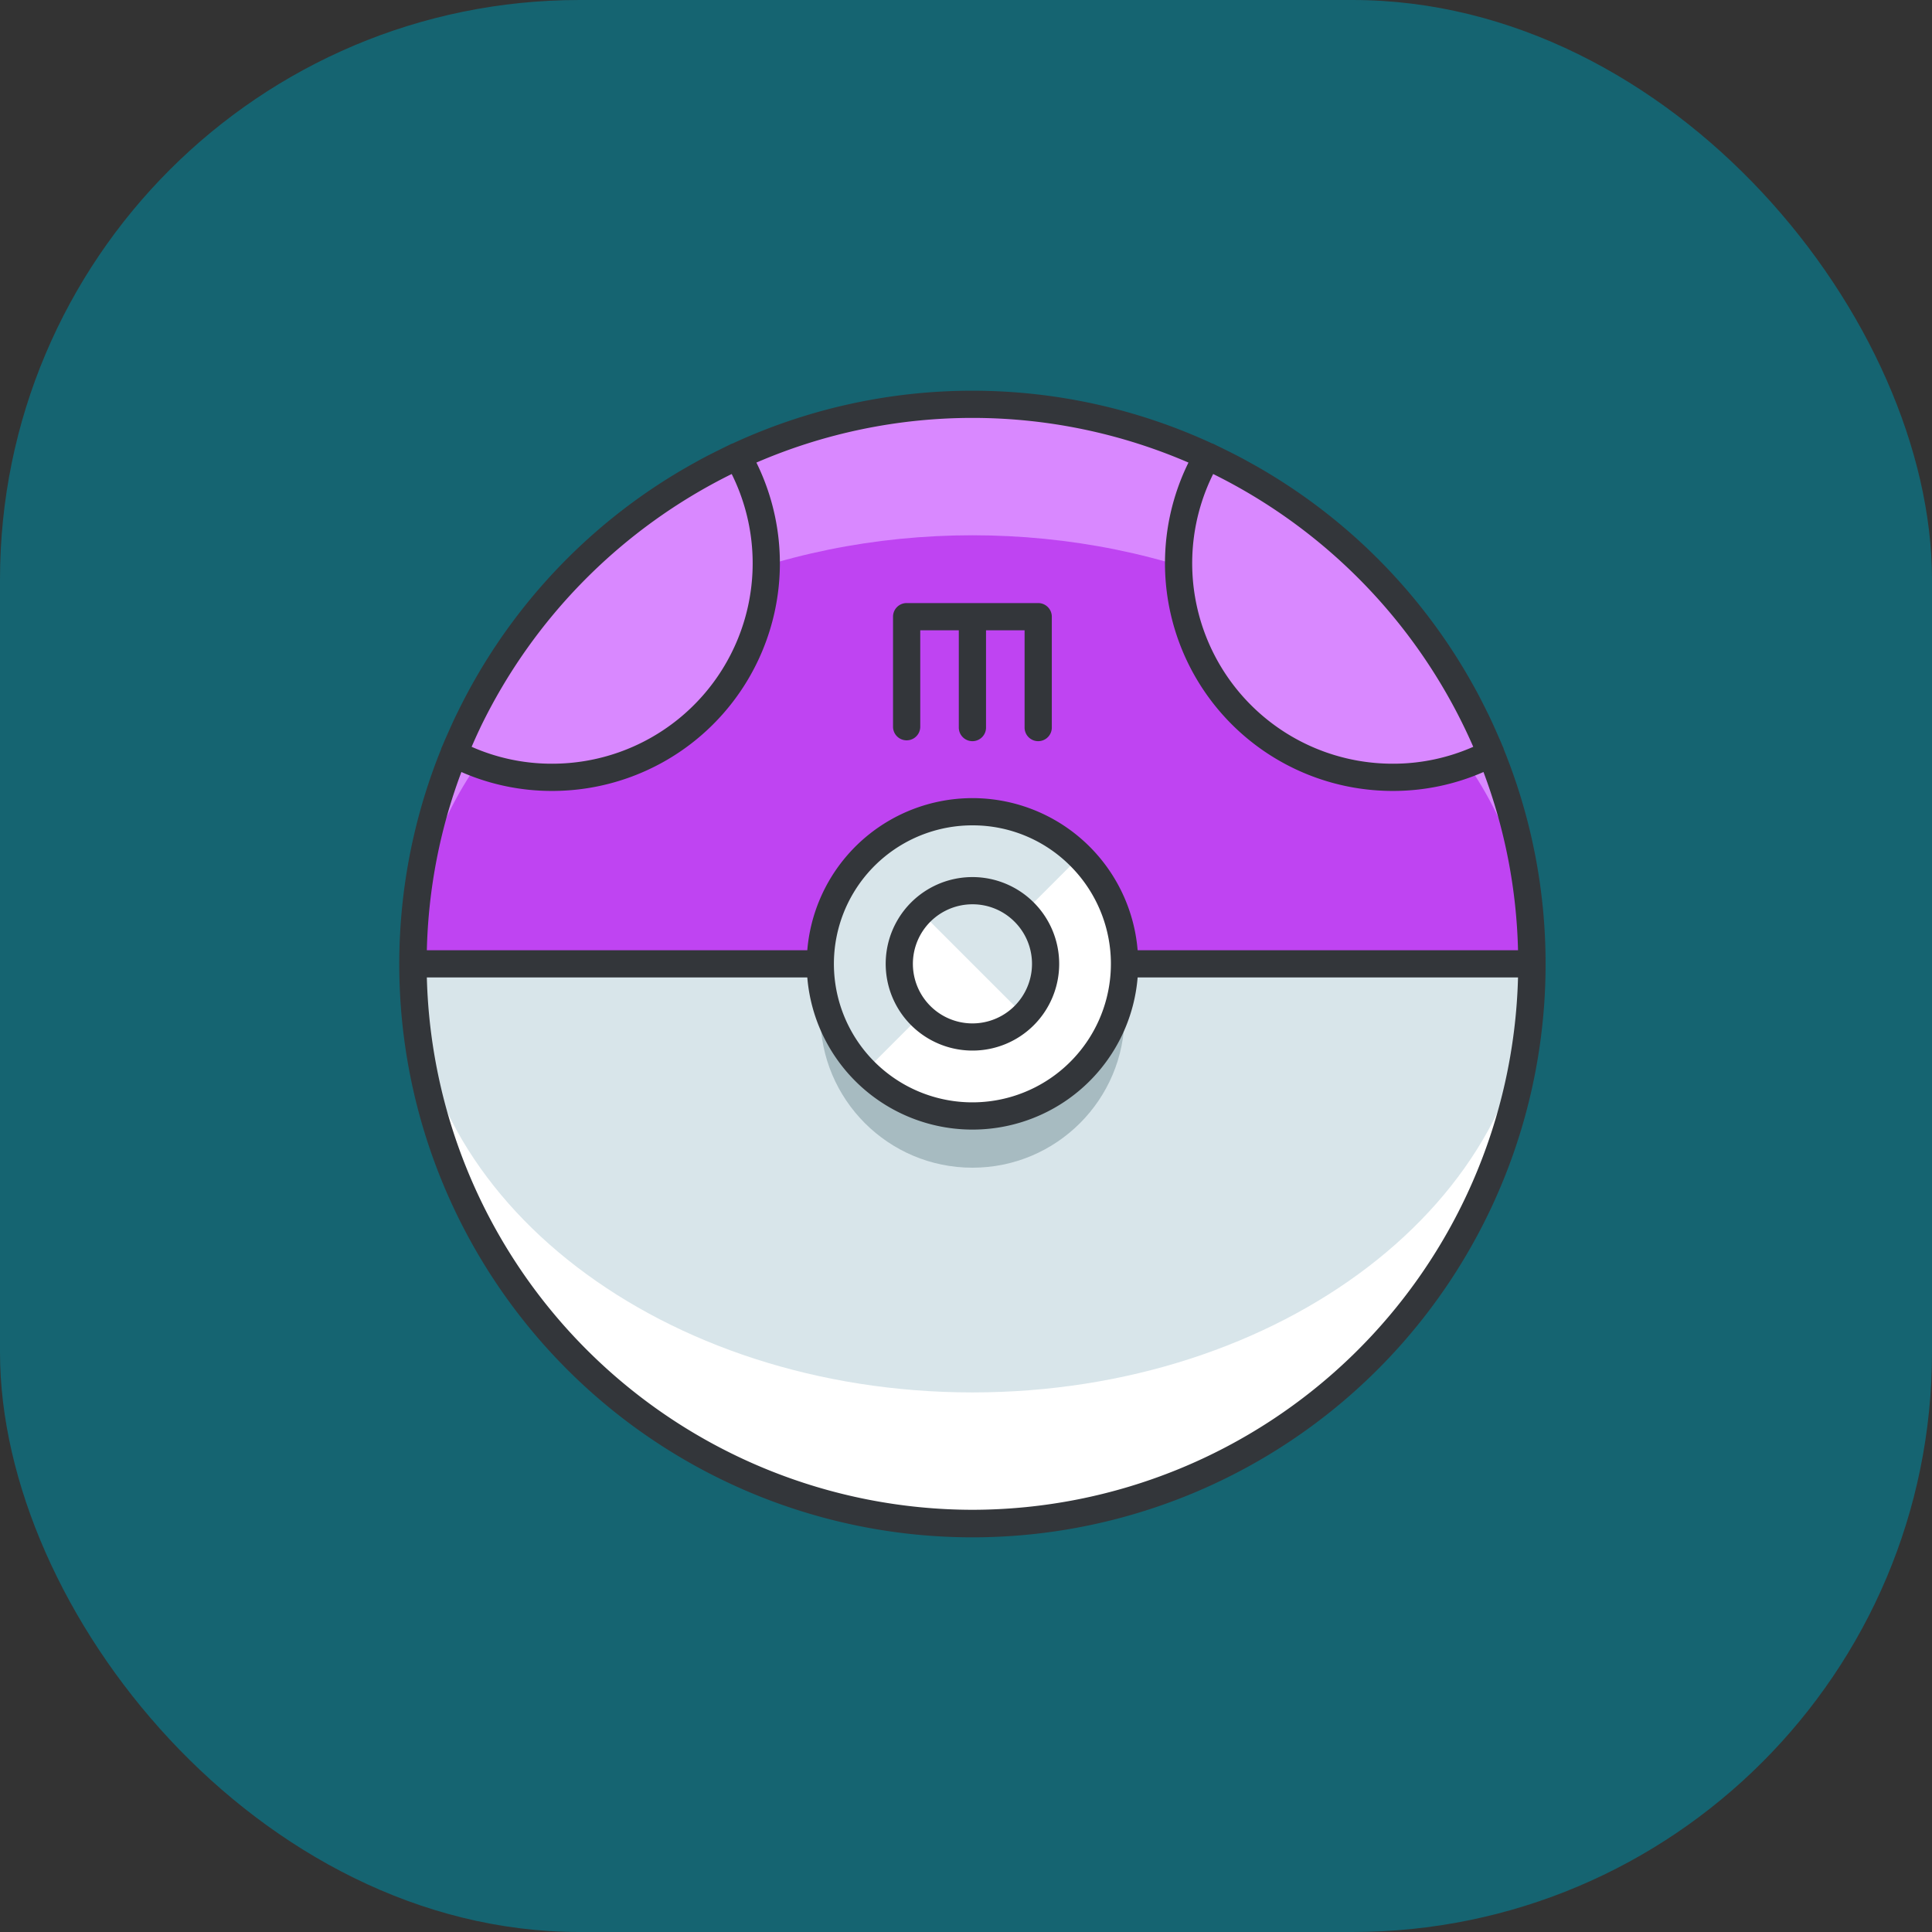 <svg id="Componente_11_1" data-name="Componente 11 – 1" xmlns="http://www.w3.org/2000/svg" width="150" height="150" viewBox="0 0 150 150">
  <rect x="0" y="0" width="150" height="150" fill="#333333" stroke="none"/>
  <rect id="Rectángulo_32" data-name="Rectángulo 32" width="150" height="150" rx="45" fill="#156471"/>
  <g id="Grupo_316" data-name="Grupo 316" transform="translate(4856 -1182.667)">
    <g id="Grupo_315" data-name="Grupo 315" transform="translate(-4825 1213)">
      <g id="Grupo_314" data-name="Grupo 314" transform="translate(0)">
        <g id="Grupo_313" data-name="Grupo 313" transform="translate(0)">
          <g id="Grupo_312" data-name="Grupo 312" transform="translate(0)">
            <g id="Grupo_311" data-name="Grupo 311">
              <g id="Grupo_310" data-name="Grupo 310">
                <g id="Grupo_309" data-name="Grupo 309">
                  <g id="Grupo_308" data-name="Grupo 308">
                    <g id="Grupo_307" data-name="Grupo 307">
                      <g id="Grupo_306" data-name="Grupo 306">
                        <g id="Grupo_305" data-name="Grupo 305">
                          <g id="Grupo_304" data-name="Grupo 304">
                            <g id="mega-bola" transform="translate(0)">
                              <g id="Grupo_303" data-name="Grupo 303" transform="translate(0)">
                                <g id="Grupo_288" data-name="Grupo 288" transform="translate(1.057 1.057)">
                                  <circle id="Elipse_32" data-name="Elipse 32" cx="43.443" cy="43.443" r="43.443" fill="#d988ff"/>
                                </g>
                                <g id="Grupo_289" data-name="Grupo 289" transform="translate(1.057 11.225)">
                                  <ellipse id="Elipse_33" data-name="Elipse 33" cx="43.443" cy="33.274" rx="43.443" ry="33.274" fill="#bf44f2"/>
                                </g>
                                <g id="Grupo_290" data-name="Grupo 290" transform="translate(60.506 5.074)">
                                  <path id="Trazado_178" data-name="Trazado 178" d="M110.138,30.292A43.587,43.587,0,0,0,88.124,7.2a16.619,16.619,0,0,0,22.014,23.09Z" transform="translate(-85.888 -7.202)" fill="#d988ff"/>
                                </g>
                                <g id="Grupo_291" data-name="Grupo 291" transform="translate(4.245 5.074)">
                                  <path id="Trazado_179" data-name="Trazado 179" d="M6.026,30.292A16.619,16.619,0,0,0,28.038,7.2,43.579,43.579,0,0,0,6.026,30.292Z" transform="translate(-6.026 -7.202)" fill="#d988ff"/>
                                </g>
                                <g id="Grupo_292" data-name="Grupo 292" transform="translate(1.057 44.5)">
                                  <path id="Trazado_180" data-name="Trazado 180" d="M1.5,63.166a43.443,43.443,0,1,0,86.886,0Z" transform="translate(-1.501 -63.166)" fill="#fff"/>
                                </g>
                                <g id="Grupo_293" data-name="Grupo 293" transform="translate(1.057 44.5)">
                                  <path id="Trazado_181" data-name="Trazado 181" d="M44.944,96.44c23.993,0,43.443-14.9,43.443-33.274H1.5C1.5,81.542,20.951,96.44,44.944,96.44Z" transform="translate(-1.501 -63.166)" fill="#d8e5ea"/>
                                </g>
                                <path id="Trazado_182" data-name="Trazado 182" d="M85.749,27.831c-.007-.022,0-.044-.013-.066-.045-.11-.1-.216-.142-.326-.1-.251-.216-.5-.324-.747-.19-.435-.384-.869-.588-1.3-.075-.157-.153-.312-.23-.468-.259-.528-.525-1.05-.8-1.565l-.077-.139A44.321,44.321,0,0,0,67.611,6.486l-.09-.056q-.774-.467-1.568-.9c-.138-.076-.275-.154-.415-.229-.431-.231-.868-.453-1.308-.671-.23-.114-.459-.23-.692-.34-.118-.056-.232-.118-.352-.173-.023-.011-.047-.008-.069-.018a44.346,44.346,0,0,0-37.235,0c-.023.008-.046.007-.069.018-.119.055-.233.117-.352.173-.232.111-.462.226-.693.341-.44.218-.876.439-1.307.67-.139.075-.278.153-.416.23q-.794.436-1.567.9l-.092.056a44.317,44.317,0,0,0-15.94,16.7l-.108.2c-.265.492-.519.99-.766,1.493-.089.182-.181.363-.268.547-.188.4-.367.8-.545,1.2-.124.281-.249.561-.367.846-.041.1-.087.194-.127.293-.008.019,0,.039-.012.058A44.5,44.5,0,1,0,89,44.5,44.247,44.247,0,0,0,85.749,27.831ZM63.191,6.469a42.641,42.641,0,0,1,20.193,21.18,15.366,15.366,0,0,1-6.254,1.312A15.562,15.562,0,0,1,63.191,6.469Zm-1.918-.888A17.676,17.676,0,0,0,77.13,31.075a17.46,17.46,0,0,0,7.048-1.469,42.138,42.138,0,0,1,2.682,13.838H2.141A42.141,42.141,0,0,1,4.823,29.606a17.452,17.452,0,0,0,7.048,1.469A17.676,17.676,0,0,0,27.728,5.581a42.3,42.3,0,0,1,33.546,0ZM6.249,26.253c.02-.042.039-.086.059-.129A42.665,42.665,0,0,1,25.81,6.469,15.562,15.562,0,0,1,11.872,28.961a15.356,15.356,0,0,1-6.254-1.312C5.821,27.18,6.029,26.713,6.249,26.253ZM44.5,86.887A42.428,42.428,0,0,1,2.141,45.556H86.86A42.428,42.428,0,0,1,44.5,86.887Z" transform="translate(-0.001)" fill="#33363a"/>
                                <g id="Grupo_298" data-name="Grupo 298" transform="translate(31.639 31.634)">
                                  <g id="Grupo_294" data-name="Grupo 294" transform="translate(1.051 5.073)">
                                    <circle id="Elipse_34" data-name="Elipse 34" cx="11.81" cy="11.81" r="11.81" fill="#a7bbc1"/>
                                  </g>
                                  <g id="Grupo_295" data-name="Grupo 295" transform="translate(1.051 1.057)">
                                    <circle id="Elipse_35" data-name="Elipse 35" cx="11.81" cy="11.81" r="11.81" fill="#fff"/>
                                  </g>
                                  <g id="Grupo_296" data-name="Grupo 296" transform="translate(1.051 1.056)">
                                    <path id="Trazado_183" data-name="Trazado 183" d="M49.862,66.564a11.81,11.81,0,0,1,16.7-16.7" transform="translate(-46.403 -46.403)" fill="#d8e5ea"/>
                                  </g>
                                  <g id="Grupo_297" data-name="Grupo 297">
                                    <path id="Trazado_184" data-name="Trazado 184" d="M57.772,70.637a12.867,12.867,0,1,1,9.1-21.966h0a12.867,12.867,0,0,1-9.1,21.966Zm0-23.621a10.753,10.753,0,1,0,7.6,3.149A10.682,10.682,0,0,0,57.772,47.016Z" transform="translate(-44.911 -44.903)" fill="#33363a"/>
                                  </g>
                                </g>
                                <g id="Grupo_302" data-name="Grupo 302" transform="translate(37.767 37.763)">
                                  <g id="Grupo_299" data-name="Grupo 299" transform="translate(1.053 1.058)">
                                    <path id="Trazado_185" data-name="Trazado 185" d="M64.8,64.8a5.681,5.681,0,1,1,0-8.033A5.685,5.685,0,0,1,64.8,64.8Z" transform="translate(-55.105 -55.105)" fill="#fff"/>
                                  </g>
                                  <g id="Grupo_300" data-name="Grupo 300" transform="translate(2.717 1.058)">
                                    <path id="Trazado_186" data-name="Trazado 186" d="M57.466,56.769A5.681,5.681,0,1,1,65.5,64.8" transform="translate(-57.466 -55.105)" fill="#d8e5ea"/>
                                  </g>
                                  <g id="Grupo_301" data-name="Grupo 301">
                                    <path id="Trazado_187" data-name="Trazado 187" d="M60.343,67.074a6.735,6.735,0,0,1,0-13.47h0a6.738,6.738,0,0,1,4.764,11.5h0A6.718,6.718,0,0,1,60.343,67.074Zm0-11.357a4.624,4.624,0,1,0,3.271,1.355,4.591,4.591,0,0,0-3.271-1.355Z" transform="translate(-53.61 -53.604)" fill="#33363a"/>
                                  </g>
                                </g>
                              </g>
                              <path id="Trazado_188" data-name="Trazado 188" d="M65.689,23.405H55.474a1.056,1.056,0,0,0-1.057,1.057v8.576a1.057,1.057,0,0,0,2.113,0v-7.52h2.994v7.52a1.057,1.057,0,1,0,2.113,0v-7.52h2.994v7.52a1.057,1.057,0,1,0,2.113,0V24.462A1.057,1.057,0,0,0,65.689,23.405Z" transform="translate(-16.082 -6.916)" fill="#33363a"/>
                            </g>
                          </g>
                        </g>
                      </g>
                    </g>
                  </g>
                </g>
              </g>
            </g>
          </g>
        </g>
      </g>
    </g>
  </g>
</svg>
